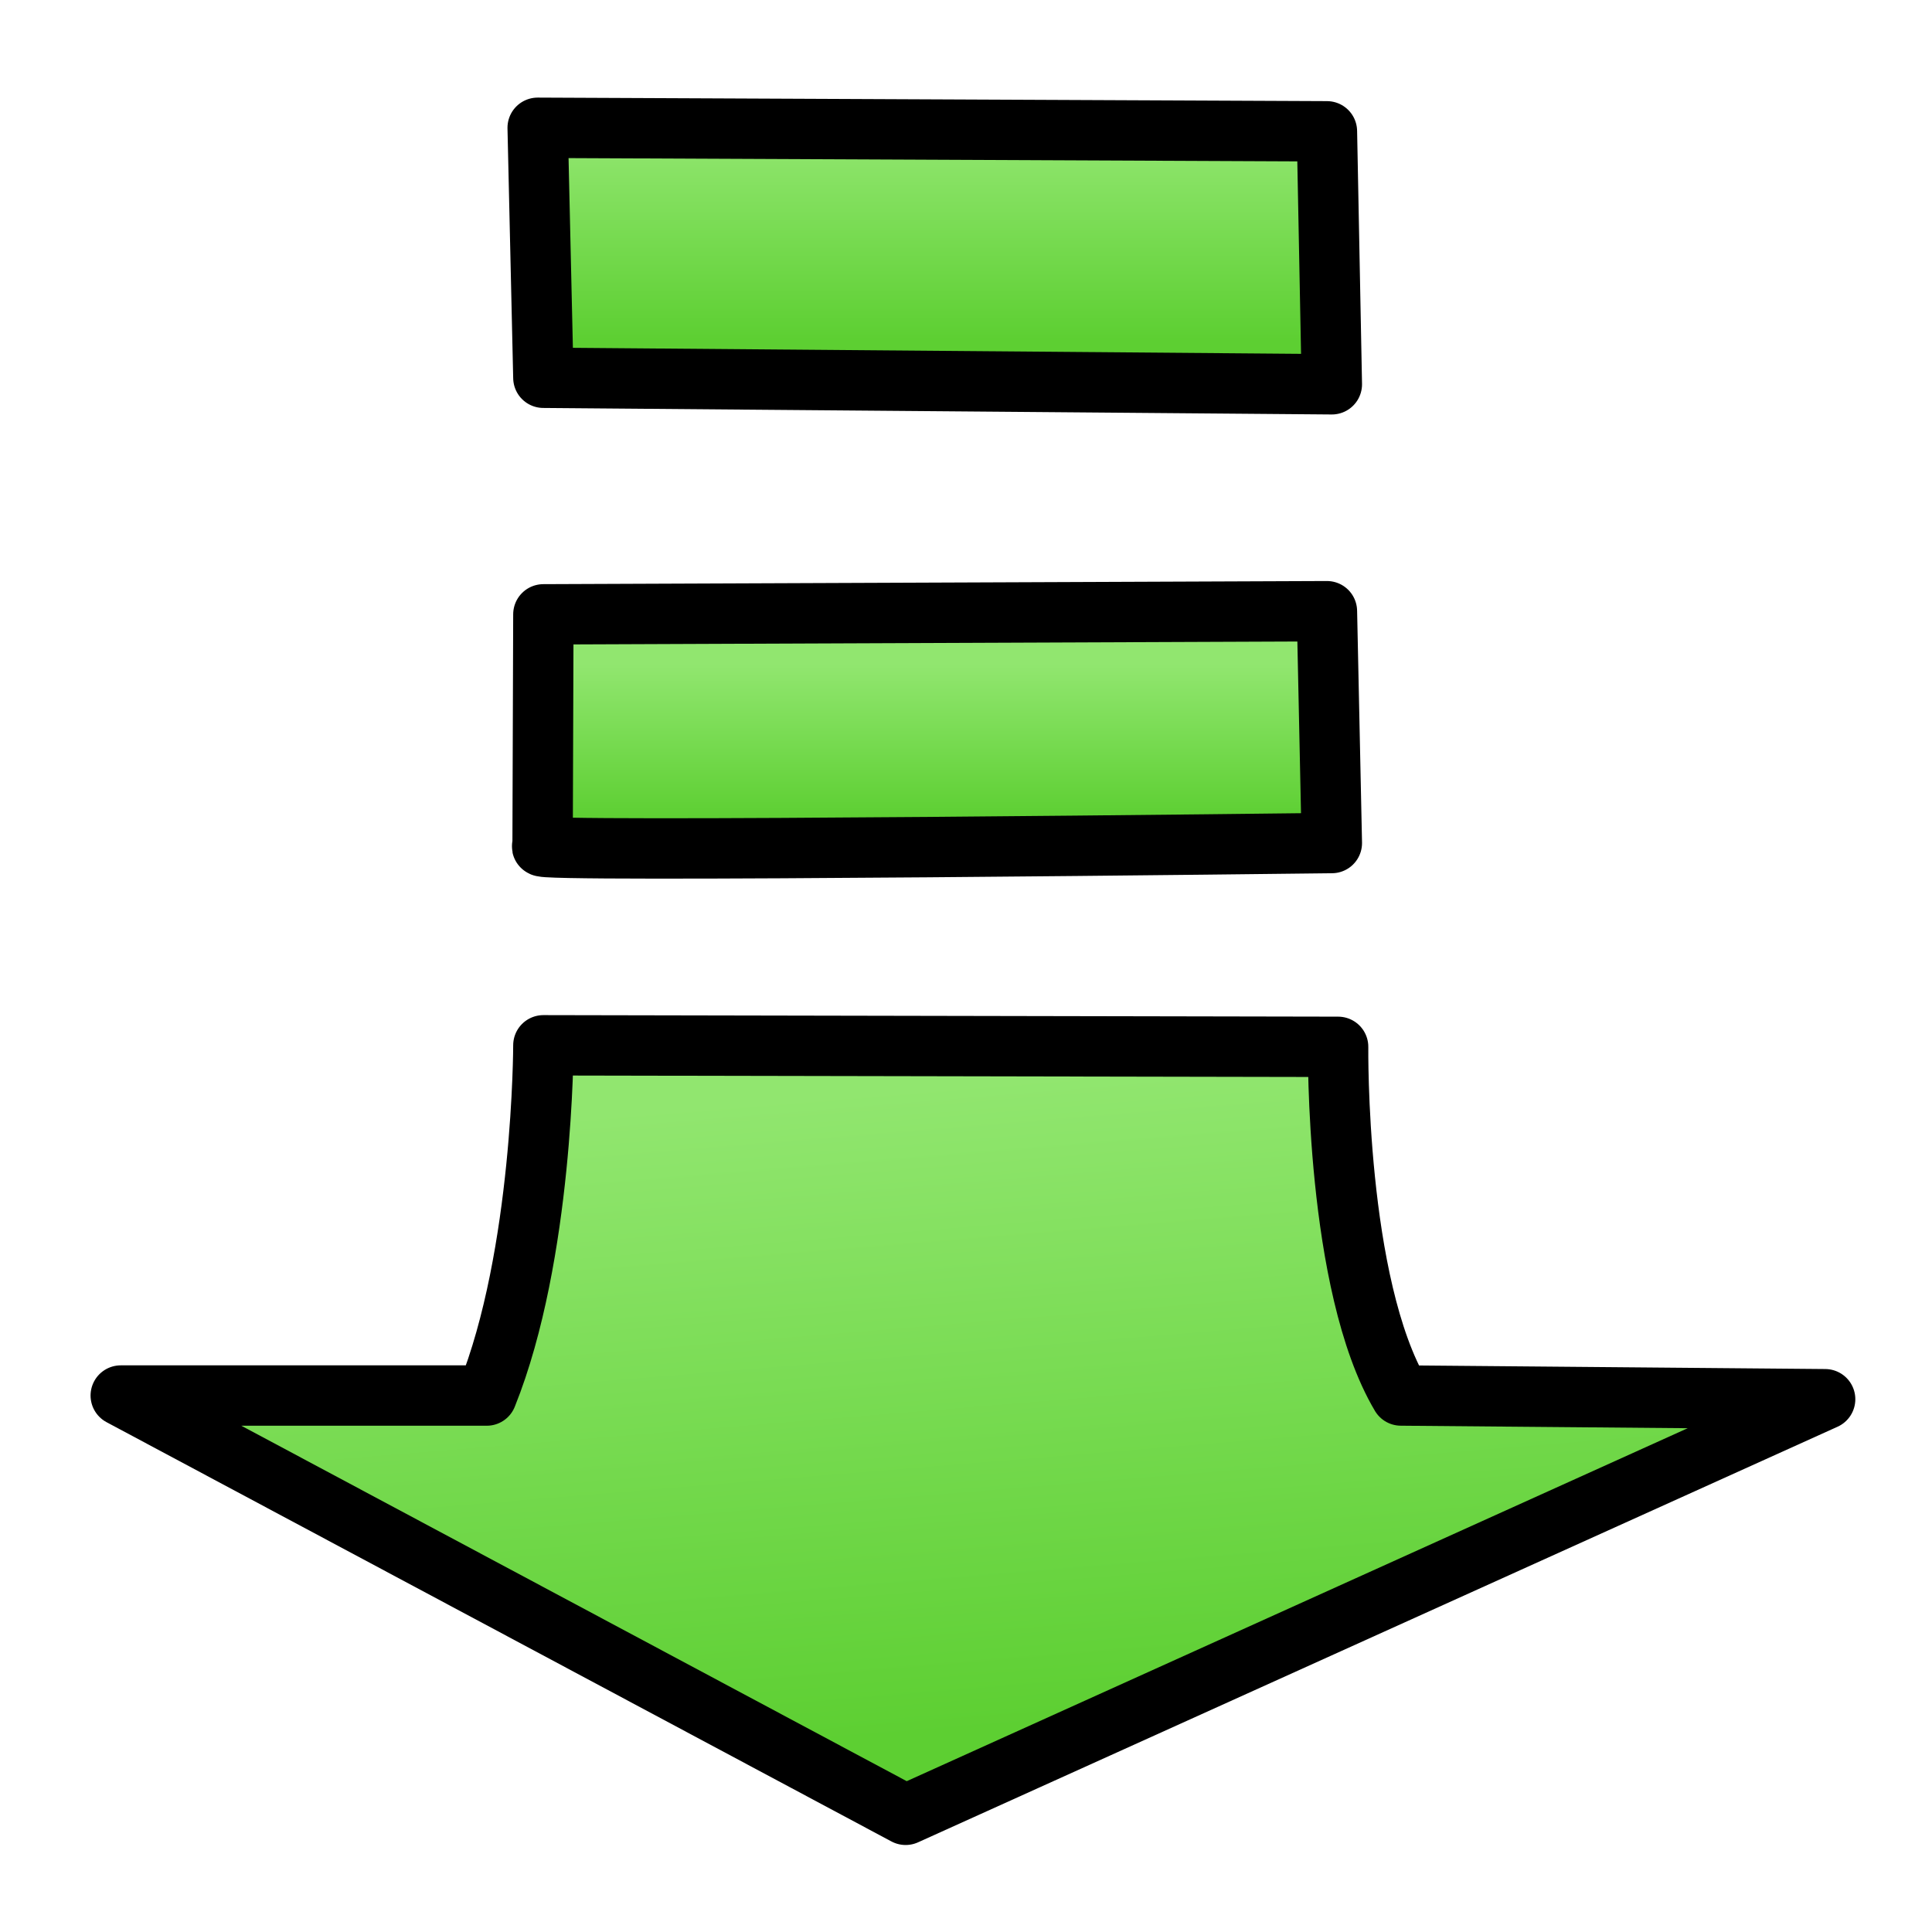 <?xml version="1.0" encoding="UTF-8" standalone="no"?>
<!-- Created with Inkscape (http://www.inkscape.org/) -->

<svg
   xmlns:dc="http://purl.org/dc/elements/1.1/"
   xmlns:cc="http://creativecommons.org/ns#"
   xmlns:rdf="http://www.w3.org/1999/02/22-rdf-syntax-ns#"
   xmlns:svg="http://www.w3.org/2000/svg"
   xmlns="http://www.w3.org/2000/svg"
   xmlns:xlink="http://www.w3.org/1999/xlink"
   xmlns:sodipodi="http://sodipodi.sourceforge.net/DTD/sodipodi-0.dtd"
   xmlns:inkscape="http://www.inkscape.org/namespaces/inkscape"
   width="64"
   height="64"
   viewBox="0 0 64 64"
   id="svg6252"
   version="1.1"
   inkscape:version="0.91 r13725"
   sodipodi:docname="arrow_down.svg">
  <defs
     id="defs6254">
    <linearGradient
       id="linearGradient6832"
       inkscape:collect="always">
      <stop
         id="stop6834"
         offset="0"
         style="stop-color:#5dcf32;stop-opacity:1;" />
      <stop
         id="stop6836"
         offset="1"
         style="stop-color:#91e66f;stop-opacity:1" />
    </linearGradient>
    <linearGradient
       inkscape:collect="always"
       xlink:href="#linearGradient6832"
       id="linearGradient6822"
       x1="34"
       y1="1023.596"
       x2="34"
       y2="1028.713"
       gradientUnits="userSpaceOnUse"
       gradientTransform="matrix(1,0,0,-1,0,2039.075)" />
    <linearGradient
       inkscape:collect="always"
       xlink:href="#linearGradient6832"
       id="linearGradient6830"
       x1="32.49"
       y1="993.407"
       x2="30.739"
       y2="1014.713"
       gradientUnits="userSpaceOnUse"
       gradientTransform="matrix(1,0,0,-1,0,2039.075)" />
    <linearGradient
       inkscape:collect="always"
       xlink:href="#linearGradient6832"
       id="linearGradient6844"
       x1="32"
       y1="1039.452"
       x2="32"
       y2="1046.206"
       gradientUnits="userSpaceOnUse"
       gradientTransform="matrix(1,0,0,-1,0,2039.075)" />
  </defs>
  <sodipodi:namedview
     id="base"
     pagecolor="#ffffff"
     bordercolor="#666666"
     borderopacity="1.0"
     inkscape:pageopacity="0.0"
     inkscape:pageshadow="2"
     inkscape:zoom="6.1198265"
     inkscape:cx="43.360512"
     inkscape:cy="25.361017"
     inkscape:document-units="px"
     inkscape:current-layer="layer1"
     showgrid="true"
     units="px"
     gridtolerance="3"
     inkscape:window-width="1855"
     inkscape:window-height="1056"
     inkscape:window-x="65"
     inkscape:window-y="24"
     inkscape:window-maximized="1">
    <inkscape:grid
       type="xygrid"
       id="grid6800"
       empspacing="2" />
  </sodipodi:namedview>
  <g
     inkscape:label="Layer 1"
     inkscape:groupmode="layer"
     id="layer1"
     transform="translate(0,-988.362)">
    <path
       style="fill:url(#linearGradient6830);fill-opacity:1;fill-rule:evenodd;stroke:#000000;stroke-width:2;stroke-linecap:round;stroke-linejoin:round;stroke-miterlimit:4;stroke-dasharray:none;stroke-opacity:1"
       d="m 30,1048.48 -26,-13.889 12.124,0 C 18,1029.927 18,1022.989 18,1022.989 l 26.327,0.051 c 0,0 -0.094,7.884 2.08,11.55 l 14.053,0.123 z"
       id="path6802"
       inkscape:connector-curvature="0"
       sodipodi:nodetypes="cccccccc" />
    <path
       style="fill:url(#linearGradient6822);fill-opacity:1;fill-rule:evenodd;stroke:#000000;stroke-width:2;stroke-linecap:round;stroke-linejoin:round;stroke-miterlimit:4;stroke-dasharray:none;stroke-opacity:1"
       d="m 17.974,1016.386 c -0.817,0.23 26.145,-0.097 26.145,-0.097 l -0.163,-7.68 L 18,1008.713 Z"
       id="path6812"
       inkscape:connector-curvature="0"
       sodipodi:nodetypes="ccccc" />
    <path
       style="fill:url(#linearGradient6844);fill-opacity:1;fill-rule:evenodd;stroke:#000000;stroke-width:2;stroke-linecap:round;stroke-linejoin:round;stroke-miterlimit:4;stroke-dasharray:none;stroke-opacity:1"
       d="m 18,1000.876 26.119,0.216 -0.163,-8.38 -26.145,-0.117 z"
       id="path6814"
       inkscape:connector-curvature="0"
       sodipodi:nodetypes="ccccc" />
  </g>
</svg>
